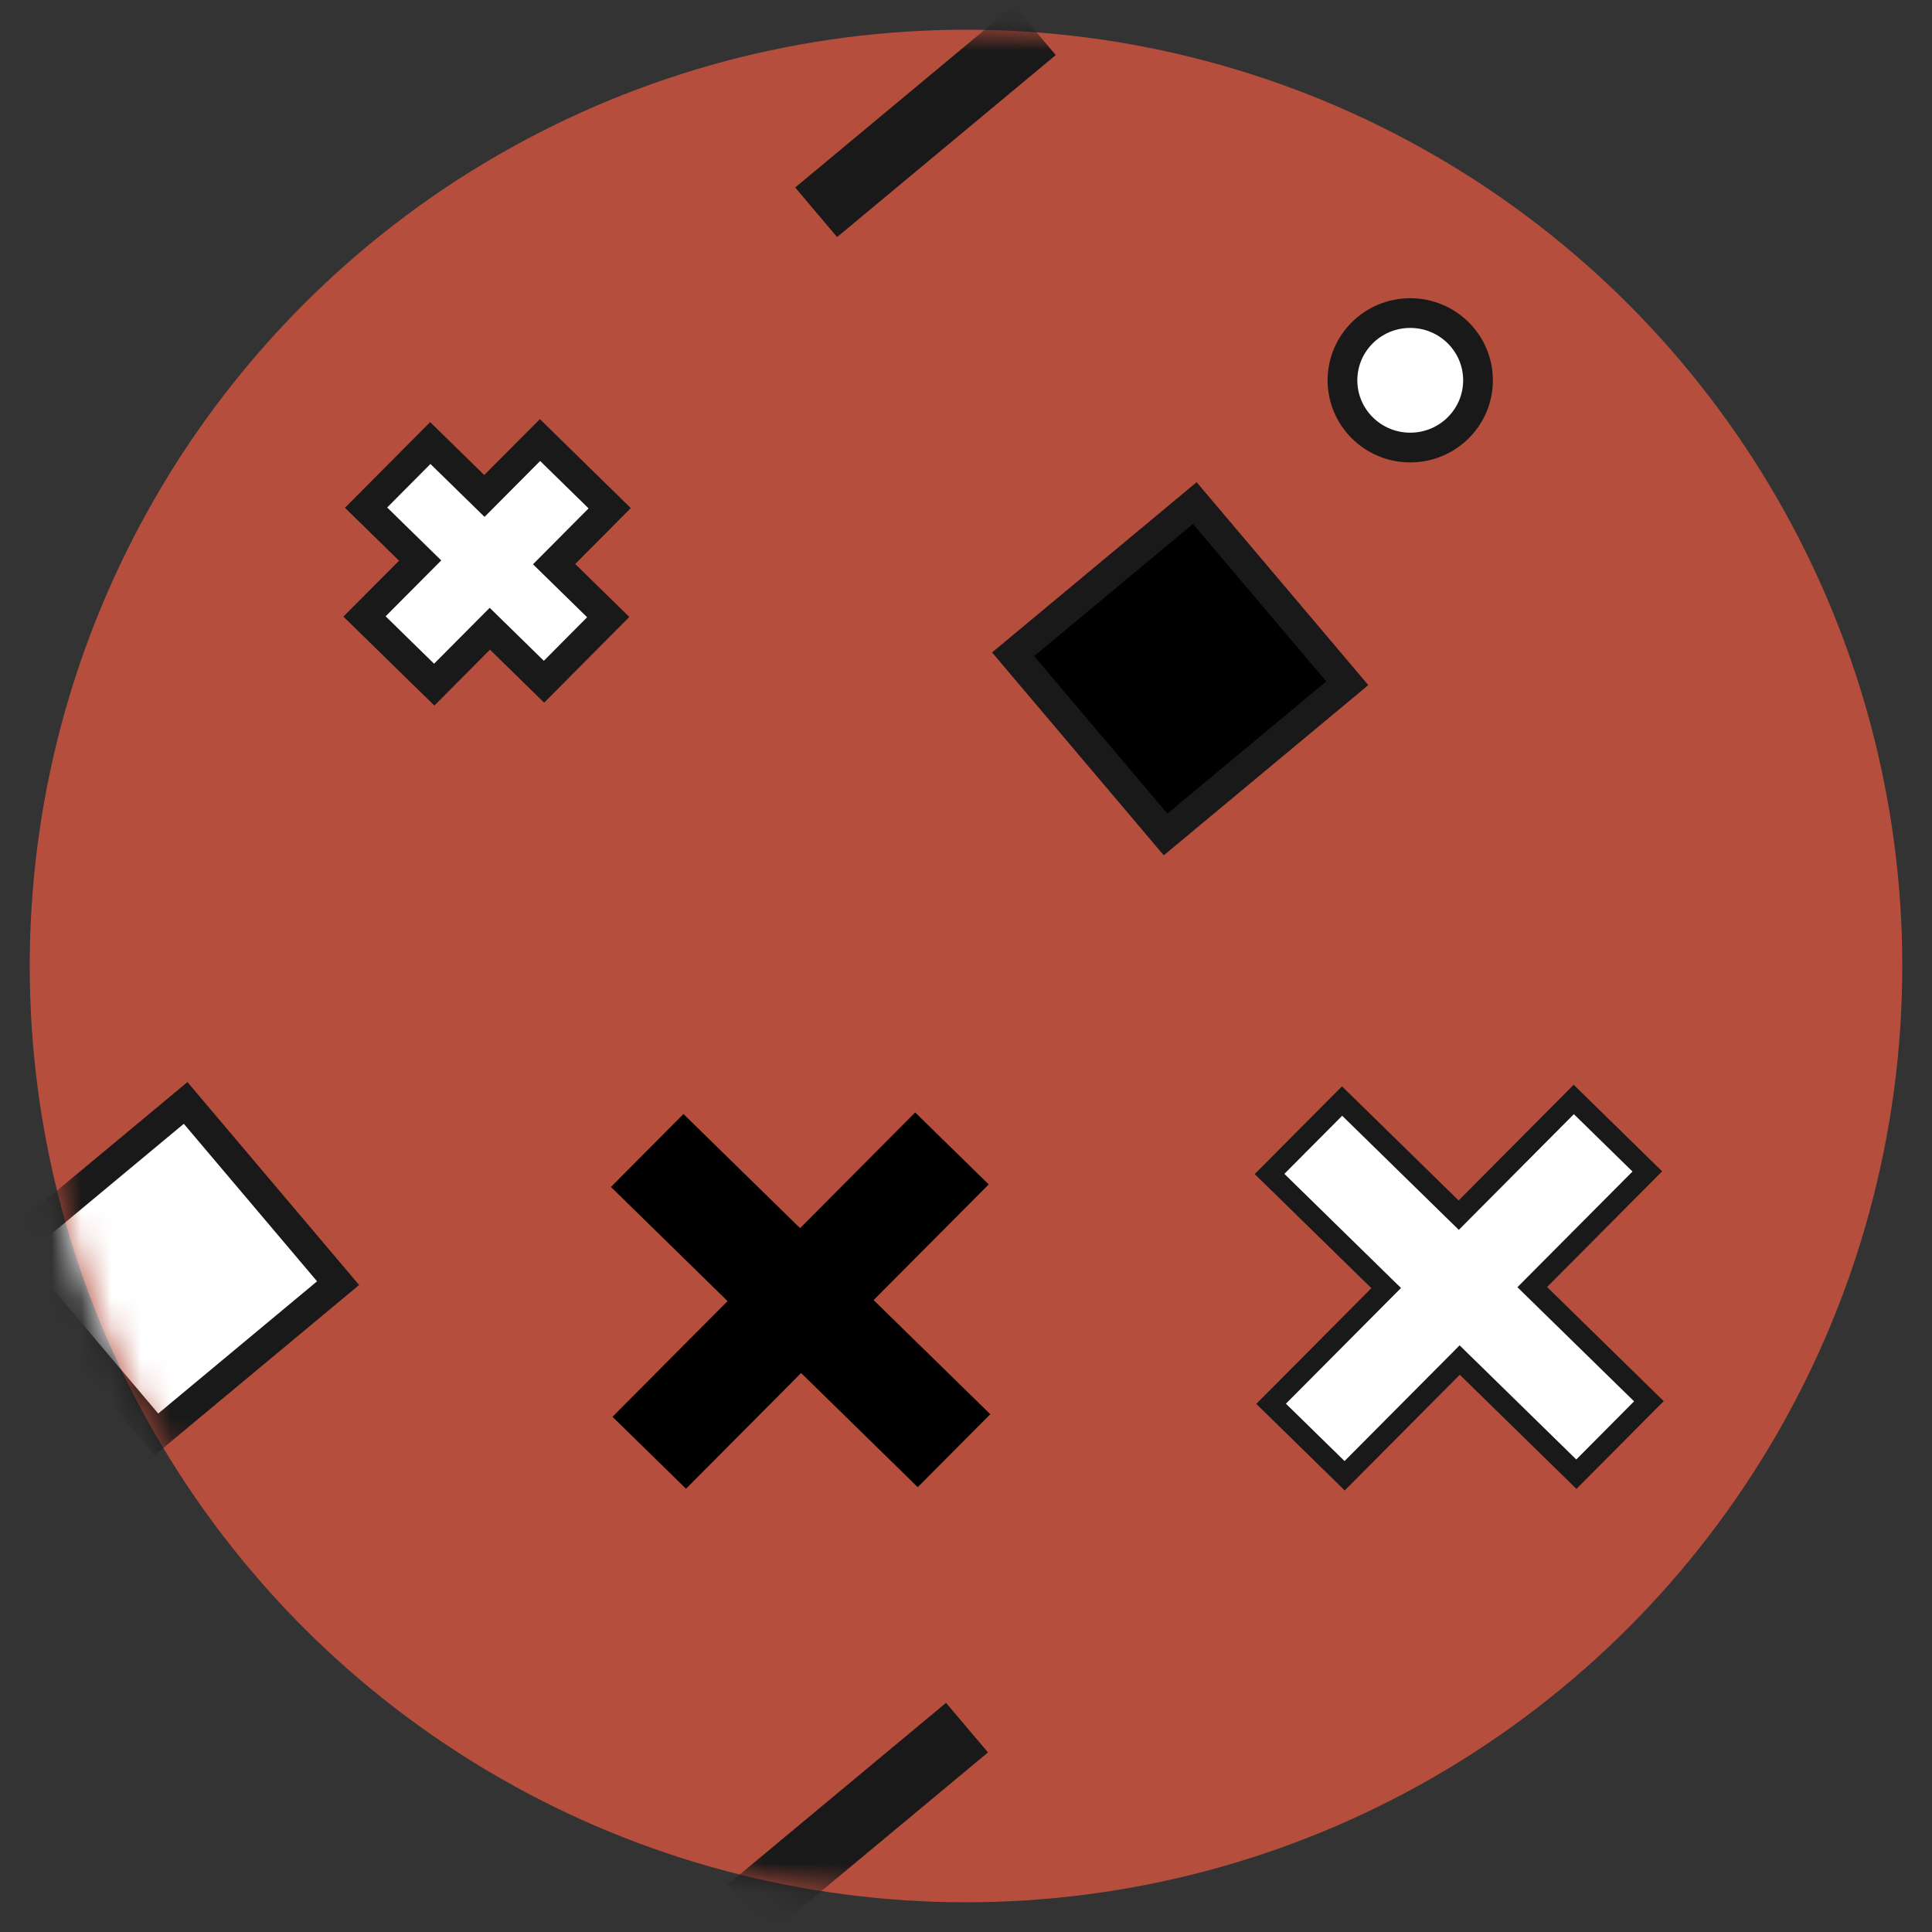 <svg xmlns="http://www.w3.org/2000/svg" xmlns:xlink="http://www.w3.org/1999/xlink" width="65" height="65" viewBox="0 0 65 65">
  <rect x="0" y="0" width="65" height="65" fill="#333333" stroke="none"/>
  <defs><circle id="lvfyti3kba" cx="32.267" cy="32.298" r="31.5"/></defs>
  <g fill="none" fill-rule="evenodd">
    <g>
      <g>
        <g>
          <g transform="translate(-1141 -310) translate(754 226) translate(0 54) translate(387.233 30.202)">
            <mask id="r0zs3quzab" fill="#fff">
              <use xlink:href="#lvfyti3kba"/>
            </mask>
            <use class="estimate-form__option-label__color" fill="#FF5E44" fill-opacity=".64" fill-rule="nonzero" xlink:href="#lvfyti3kba"/>
            <g mask="url(#r0zs3quzab)">
              <g transform="translate(-.233 .798)">
                <path fill="#FFF" d="M55.422 38.411L52.948 35.99 49.077 39.883 45.153 36.043 42.712 38.497 46.636 42.336 42.765 46.229 45.239 48.65 49.11 44.757 53.035 48.597 55.476 46.143 51.551 42.303z"/>
                <path fill="#000" d="M33.264 38.848L30.79 36.427 26.918 40.32 22.994 36.48 20.554 38.934 24.478 42.774 20.606 46.666 23.08 49.087 26.952 45.194 30.876 49.034 33.317 46.58 29.392 42.74z"/>
                <path fill="#191919" fill-rule="nonzero" d="M52.948 35.99l.287-.21-.29-.284-.287.288.29.206zm2.474 2.421l.29.207.209-.21-.212-.207-.287.21zm-6.345 1.472l-.287.21.29.284.287-.288-.29-.206zm-3.924-3.84l.287-.21-.29-.284-.287.287.29.207zm-2.44 2.454l-.29-.207-.21.21.212.208.287-.211zm3.923 3.84l.29.206.21-.21-.213-.207-.287.21zm-3.871 3.892l-.29-.207-.209.21.212.207.287-.21zm2.474 2.42l-.287.211.29.284.287-.288-.29-.206zm3.871-3.892l.287-.21-.29-.285-.286.289.29.206zm3.925 3.84l-.287.21.29.285.287-.288-.29-.207zm2.44-2.454l.29.207.21-.21-.213-.207-.286.21zm-3.924-3.84l-.29-.207-.209.21.212.208.287-.21zm1.11-6.102l2.474 2.42.574-.42-2.474-2.421-.574.421zm-3.294 3.888l3.87-3.892-.579-.413-3.87 3.892.579.413zm-4.501-3.835l3.924 3.84.574-.422-3.924-3.84-.574.422zm-1.864 2.45l2.44-2.454-.579-.414-2.44 2.454.579.413zm3.921 3.422L43 38.286l-.574.422 3.924 3.839.574-.421zm-3.869 4.31l3.872-3.893-.58-.413-3.87 3.892.578.414zm2.472 2.003l-2.474-2.42-.574.42 2.474 2.421.574-.421zm3.295-3.888l-3.872 3.892.58.413 3.87-3.892-.578-.413zm4.501 3.835l-3.925-3.84-.574.422 3.925 3.84.574-.422zm1.864-2.45l-2.44 2.455.579.413 2.44-2.454-.58-.414zm-3.922-3.422l3.925 3.84.573-.421-3.924-3.84-.574.421zm3.869-4.31l-3.872 3.892.58.414 3.871-3.892-.58-.414z"/>
                <path fill="#FFF" fill-rule="nonzero" stroke="#191919" d="M20.512 16.099L18.168 13.805 16.297 15.686 14.477 13.906 12.316 16.079 14.135 17.859 12.264 19.74 14.609 22.034 16.48 20.153 18.302 21.936 20.463 19.762 18.642 17.98z"/>
                <ellipse cx="47.446" cy="11.795" fill="#FFF" fill-rule="nonzero" stroke="#191919" rx="2.28" ry="2.262"/>
                <path fill="#FFF" fill-rule="nonzero" stroke="#191919" d="M1.76 37.695L9.714 37.728 9.746 45.67 1.793 45.638z" transform="rotate(-40 5.753 41.683)"/>
                <path fill="#000" fill-rule="nonzero" stroke="#191919" d="M35.713 17.513L43.667 17.545 43.699 25.487 35.746 25.455z" transform="rotate(-40 39.706 21.5)"/>
                <path stroke="#191919" stroke-width="1.617" d="M24.878 59.885L32.831 59.917 32.834 60.485 24.88 60.453z" transform="rotate(-40 28.856 60.185)"/>
                <path stroke="#191919" stroke-width="1.617" d="M27.158 2.781L35.112 2.813 35.114 3.38 27.16 3.348z" transform="rotate(-40 31.136 3.08)"/>
              </g>
            </g>
          </g>
        </g>
      </g>
    </g>
  </g>
</svg>
